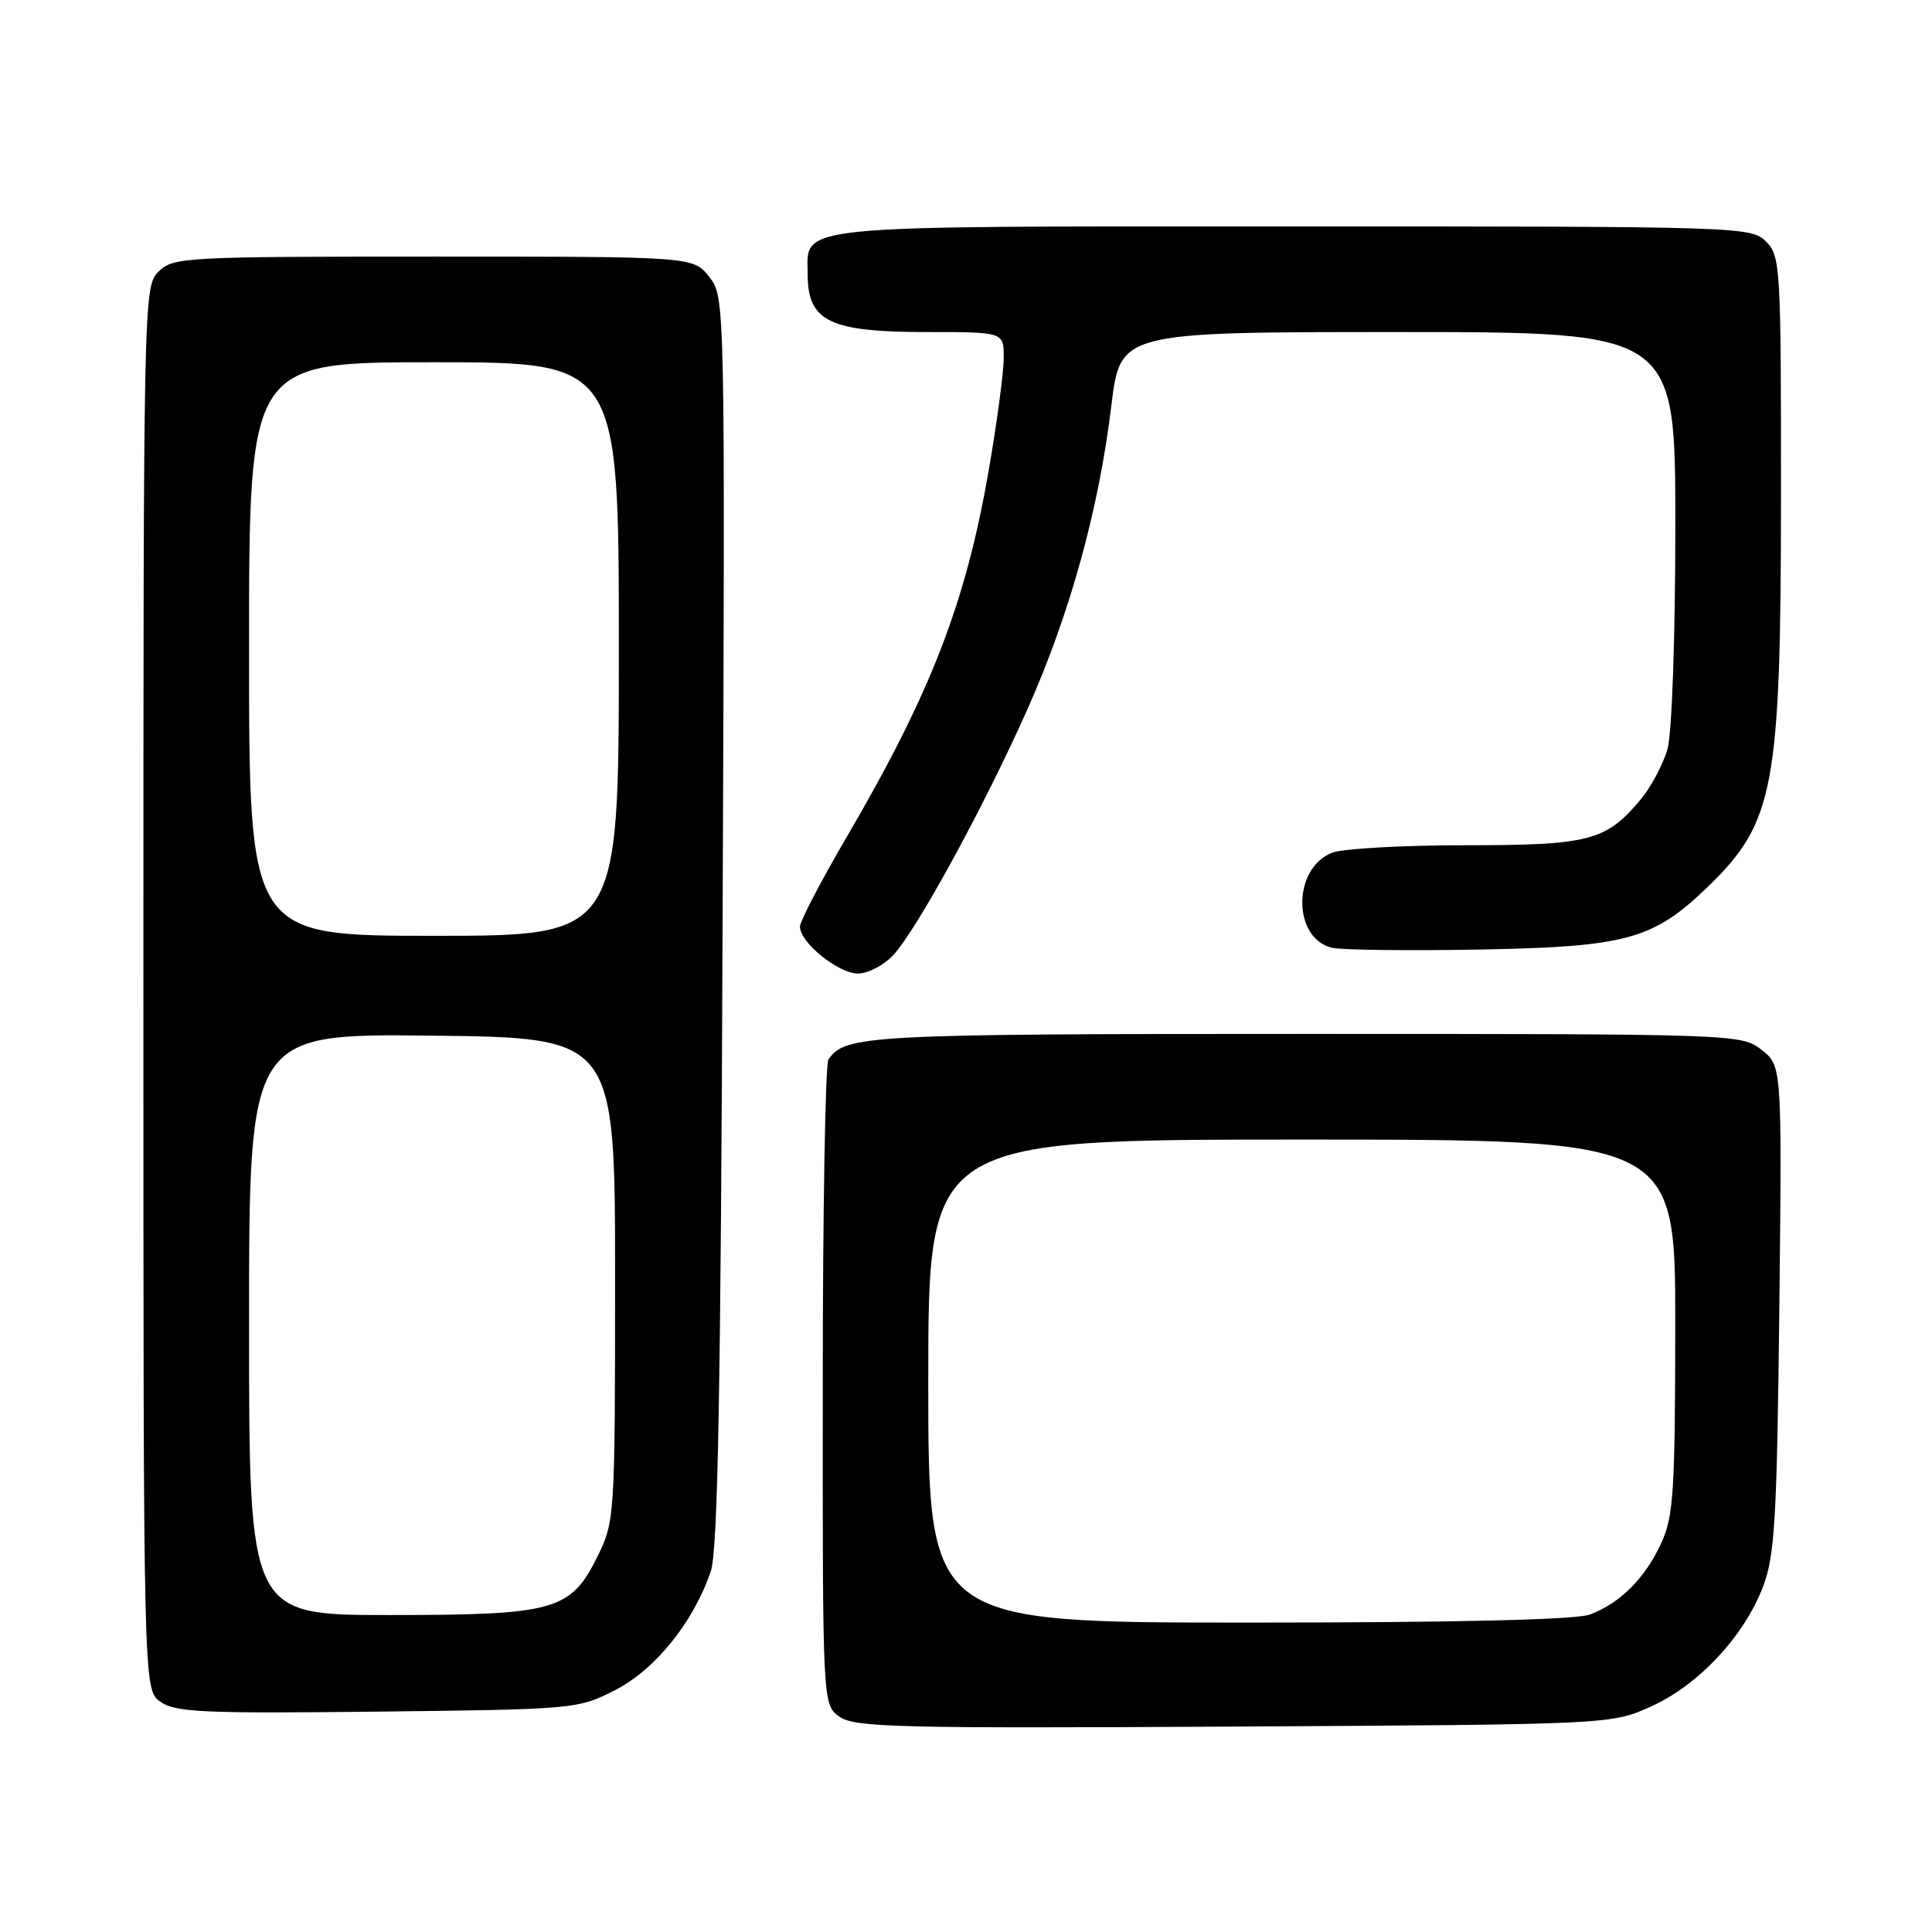<?xml version="1.0" encoding="UTF-8" standalone="no"?>
<!DOCTYPE svg PUBLIC "-//W3C//DTD SVG 1.1//EN" "http://www.w3.org/Graphics/SVG/1.1/DTD/svg11.dtd" >
<svg xmlns="http://www.w3.org/2000/svg" xmlns:xlink="http://www.w3.org/1999/xlink" version="1.1" viewBox="0 0 256 256">
 <g >
 <path fill="currentColor"
d=" M 218.79 226.11 C 225.08 223.27 231.13 216.78 233.63 210.19 C 235.17 206.13 235.46 201.18 235.77 173.37 C 236.12 141.24 236.12 141.24 233.43 139.12 C 230.75 137.02 230.32 137.00 172.80 137.00 C 114.88 137.00 111.93 137.16 109.77 140.40 C 109.36 141.00 109.02 160.49 109.02 183.69 C 109.00 225.89 109.00 225.89 111.25 227.48 C 113.25 228.89 119.11 229.03 163.50 228.78 C 213.50 228.50 213.50 228.50 218.79 226.11 Z  M 81.50 223.95 C 86.84 221.22 91.91 214.92 94.19 208.18 C 95.12 205.40 95.51 184.24 95.75 121.93 C 96.08 39.37 96.08 39.37 93.97 36.68 C 91.85 34.00 91.85 34.00 57.43 34.00 C 24.33 34.00 22.92 34.08 21.00 36.00 C 19.03 37.97 19.00 39.33 19.00 130.94 C 19.00 223.89 19.00 223.89 21.25 225.49 C 23.21 226.89 26.94 227.06 50.00 226.80 C 76.15 226.50 76.57 226.47 81.50 223.95 Z  M 118.36 126.56 C 121.50 123.16 130.34 106.99 136.12 94.03 C 141.76 81.38 145.61 67.47 147.26 53.75 C 148.44 44.00 148.44 44.00 185.22 44.00 C 222.00 44.00 222.00 44.00 221.99 69.75 C 221.99 84.38 221.54 97.11 220.96 99.22 C 220.39 101.26 218.76 104.32 217.34 106.00 C 212.78 111.43 210.57 112.00 194.11 112.00 C 185.87 112.00 177.97 112.44 176.55 112.98 C 171.28 114.98 171.21 124.26 176.46 125.58 C 177.67 125.88 186.50 125.99 196.08 125.82 C 215.60 125.46 219.10 124.49 226.38 117.42 C 235.11 108.94 235.97 104.32 235.99 65.75 C 236.00 35.32 235.92 33.92 234.00 32.00 C 232.04 30.04 230.67 30.00 171.33 30.00 C 104.11 30.00 106.98 29.71 107.02 36.40 C 107.05 42.62 109.95 44.00 122.93 44.00 C 133.00 44.00 133.00 44.00 133.00 47.40 C 133.00 49.27 132.12 55.91 131.04 62.15 C 127.99 79.86 123.37 91.79 112.14 111.00 C 108.76 116.77 106.00 122.08 106.00 122.79 C 106.00 124.90 111.09 129.00 113.69 129.00 C 115.01 129.00 117.11 127.90 118.36 126.56 Z  M 123.00 183.00 C 123.00 151.00 123.00 151.00 172.50 151.00 C 222.00 151.00 222.00 151.00 221.98 175.75 C 221.96 197.67 221.75 200.96 220.11 204.50 C 217.97 209.13 214.69 212.42 210.68 213.93 C 208.85 214.63 193.07 215.00 165.43 215.00 C 123.00 215.00 123.00 215.00 123.00 183.00 Z  M 33.00 175.48 C 33.00 136.96 33.00 136.96 57.25 137.23 C 81.50 137.50 81.50 137.50 81.50 169.50 C 81.50 200.85 81.45 201.59 79.21 206.16 C 75.63 213.42 73.60 214.00 51.60 214.00 C 33.00 214.00 33.00 214.00 33.00 175.48 Z  M 33.00 86.00 C 33.00 48.00 33.00 48.00 57.50 48.00 C 82.00 48.00 82.00 48.00 82.00 86.00 C 82.00 124.00 82.00 124.00 57.50 124.00 C 33.00 124.00 33.00 124.00 33.00 86.00 Z "/>
</g>
</svg>